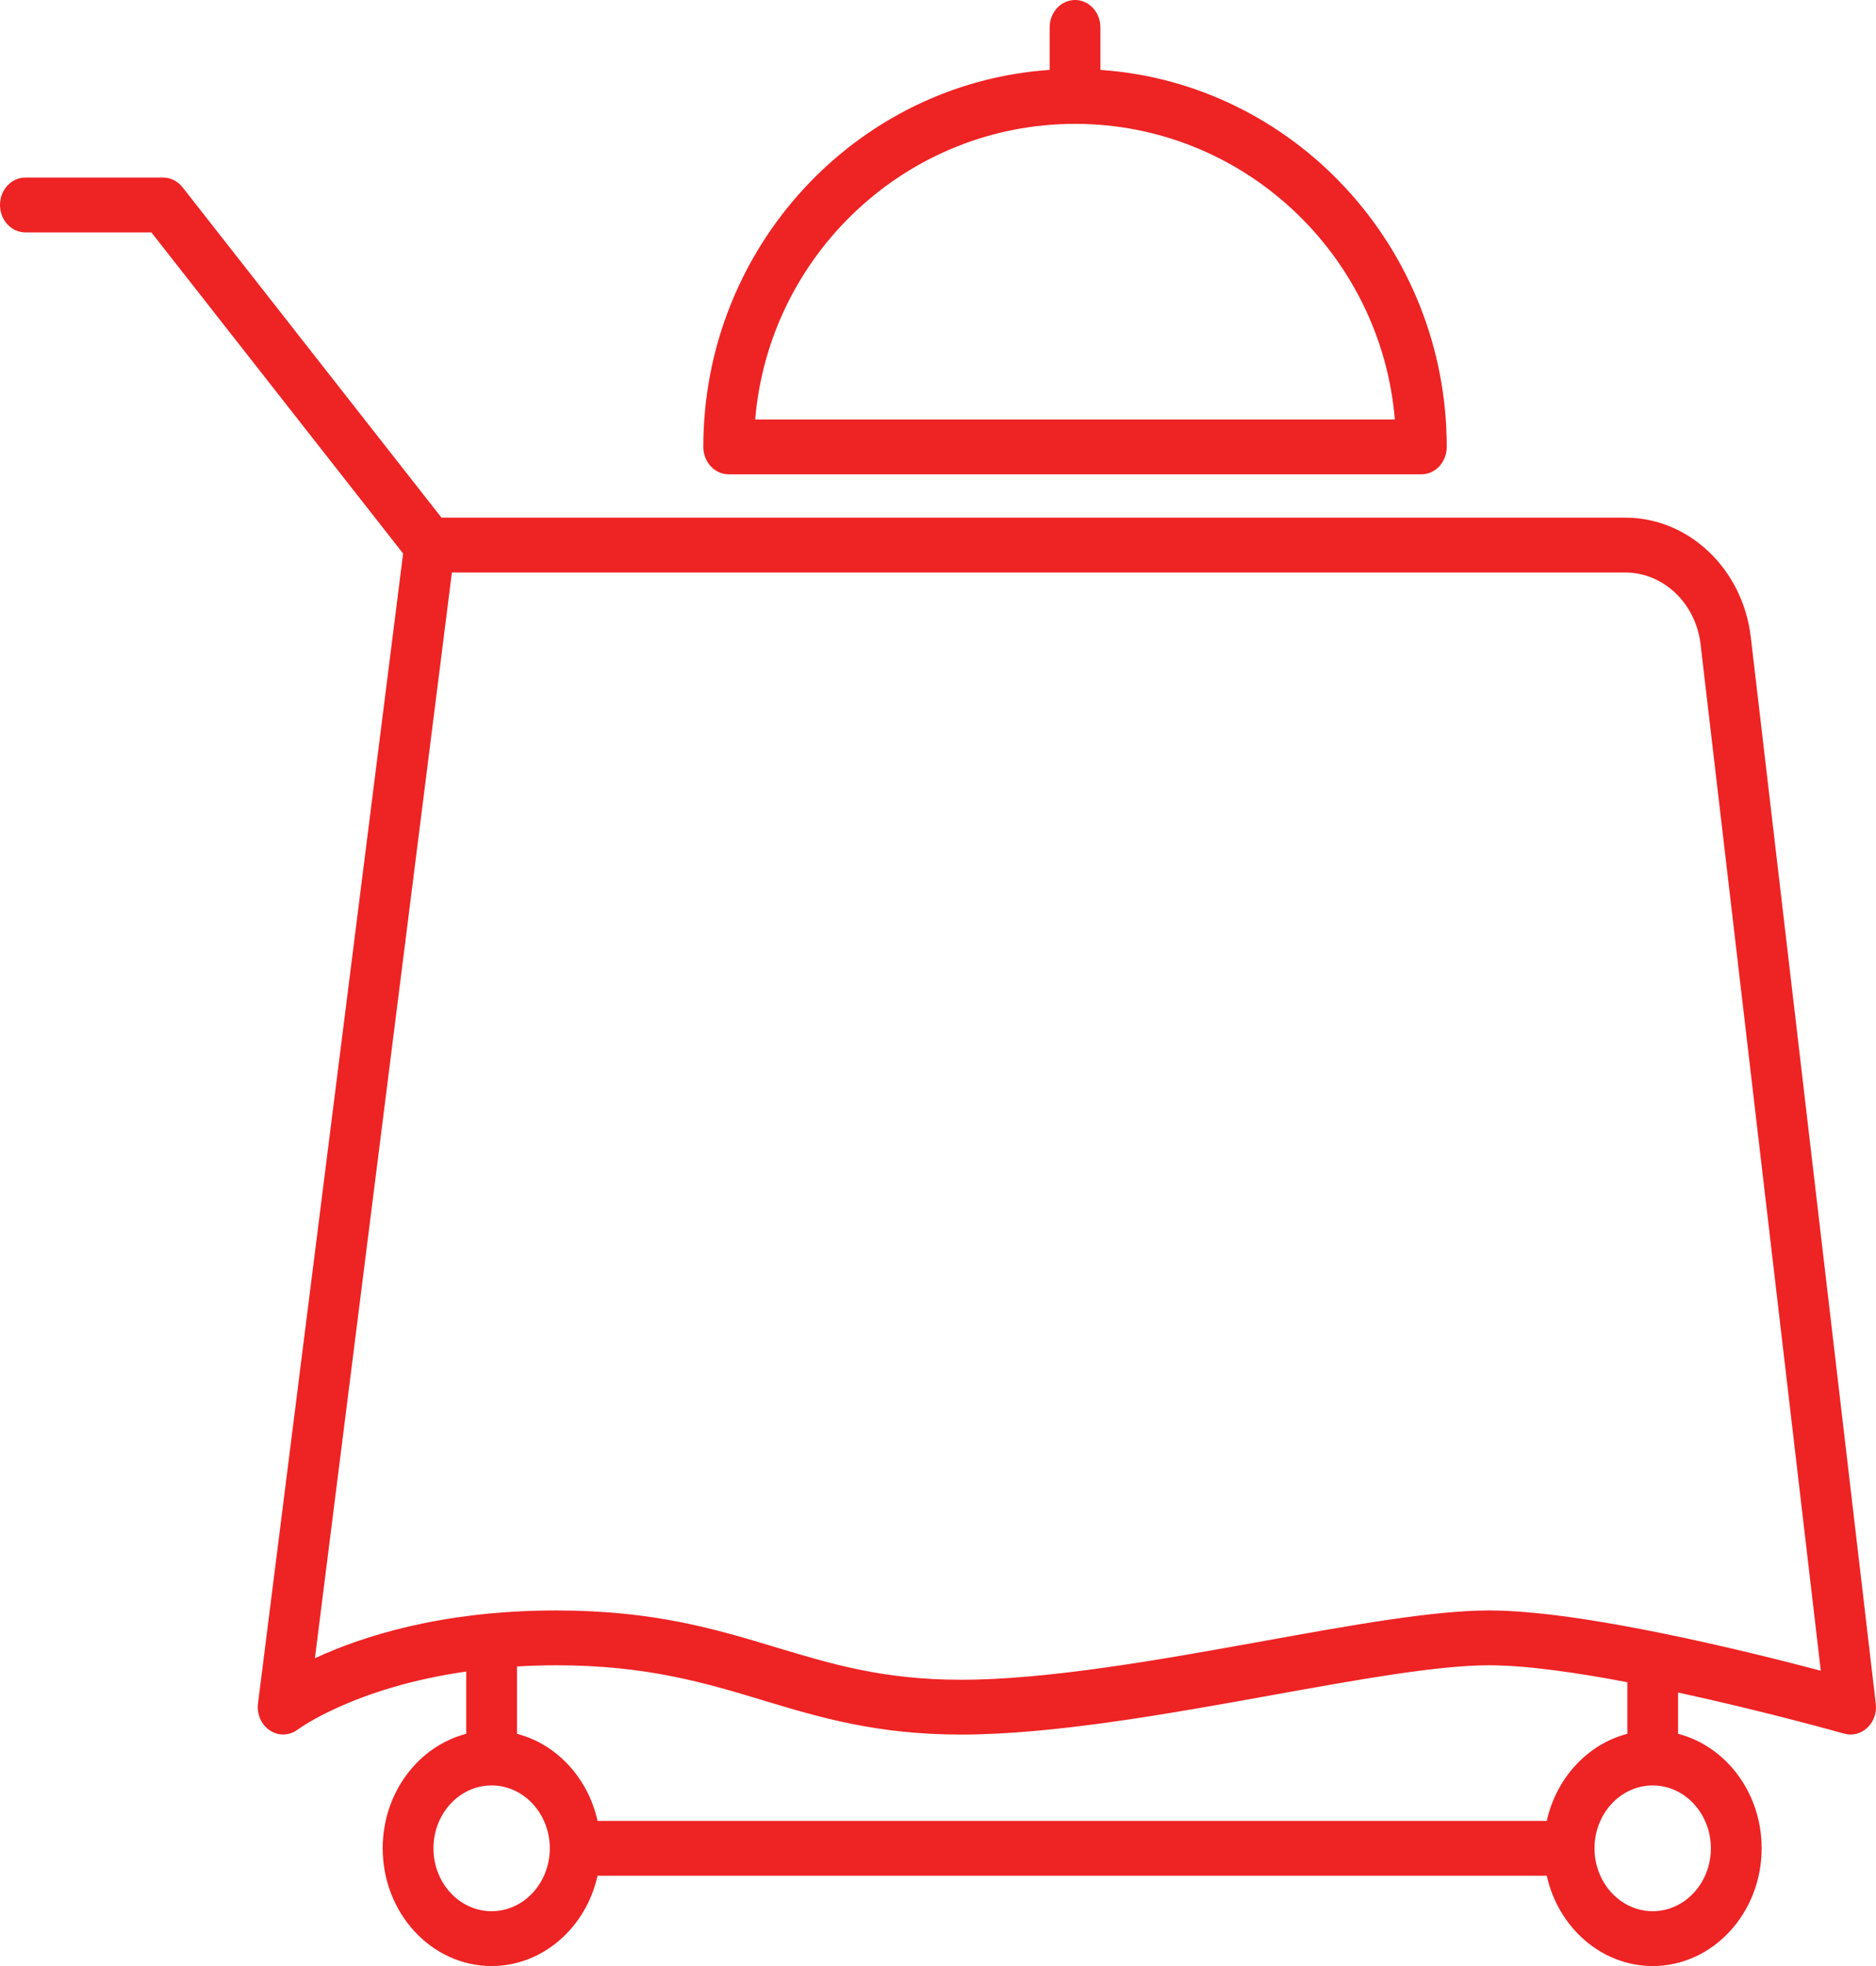 <svg width="42" height="44" viewBox="0 0 42 44" version="1.1" xmlns="http://www.w3.org/2000/svg" xmlns:xlink="http://www.w3.org/1999/xlink">
<title>noun_855905_cc</title>
<desc>Created using Figma</desc>
<g id="Canvas" transform="translate(8987 3081)">
<g id="noun_855905_cc">
<g id="Vector">
<use xlink:href="#path0_fill" transform="translate(-8987 -3081)" fill="#EE2324"/>
</g>
</g>
</g>
<defs>
<path id="path0_fill" d="M 37.001 44C 35.852 44 34.886 43.136 34.629 41.979L 13.378 41.979C 13.121 43.136 12.155 44 11.006 44C 9.661 44 8.568 42.818 8.568 41.365C 8.568 40.123 9.367 39.08 10.438 38.803L 10.438 37.409C 7.935 37.767 6.683 38.696 6.668 38.706C 6.482 38.846 6.237 38.856 6.045 38.729C 5.851 38.602 5.746 38.366 5.776 38.124L 9.025 12.388L 3.389 5.201L 0.568 5.201C 0.254 5.201 1.88597e-08 4.926 1.88597e-08 4.587C 1.88597e-08 4.248 0.254 3.974 0.568 3.974L 3.653 3.974C 3.819 3.974 3.978 4.053 4.086 4.19L 9.884 11.585L 36.388 11.585C 37.811 11.585 39.019 12.735 39.197 14.261L 41.995 38.129C 42.02 38.33 41.949 38.533 41.806 38.666C 41.664 38.801 41.47 38.851 41.288 38.799C 41.257 38.79 39.526 38.302 37.569 37.879L 37.569 38.803C 38.641 39.08 39.44 40.123 39.44 41.364C 39.44 42.818 38.345 44 37.001 44ZM 37.001 39.958C 36.282 39.958 35.698 40.589 35.698 41.365C 35.698 42.142 36.283 42.773 37.001 42.773C 37.719 42.773 38.303 42.142 38.303 41.365C 38.303 40.589 37.719 39.958 37.001 39.958ZM 11.006 39.958C 10.287 39.958 9.704 40.589 9.704 41.365C 9.704 42.142 10.287 42.773 11.006 42.773C 11.725 42.773 12.309 42.142 12.309 41.365C 12.309 40.589 11.724 39.958 11.006 39.958ZM 13.378 40.752L 34.629 40.752C 34.842 39.791 35.544 39.033 36.433 38.803L 36.433 37.648C 35.288 37.43 34.161 37.269 33.337 37.269C 32.18 37.269 30.386 37.593 28.486 37.936C 26.189 38.35 23.586 38.82 21.513 38.82C 19.619 38.82 18.324 38.428 17.071 38.05C 15.798 37.666 14.483 37.269 12.454 37.269C 12.149 37.269 11.855 37.279 11.574 37.296L 11.574 38.803C 12.464 39.033 13.165 39.791 13.378 40.752ZM 12.455 36.042C 14.639 36.042 16.031 36.462 17.376 36.869C 18.61 37.24 19.774 37.593 21.514 37.593C 23.491 37.593 26.045 37.132 28.299 36.725C 30.246 36.373 32.086 36.042 33.337 36.042C 35.424 36.042 39.126 36.958 40.764 37.391L 38.072 14.416C 37.965 13.503 37.241 12.813 36.388 12.813L 10.117 12.813L 7.05 37.112C 8.079 36.633 9.872 36.042 12.455 36.042ZM 31.823 10.615L 16.313 10.615C 16 10.615 15.746 10.34 15.746 10.001C 15.746 5.532 19.174 1.861 23.5 1.564L 23.5 0.613C 23.5 0.274 23.754 4.38714e-09 24.068 4.38714e-09C 24.381 4.38714e-09 24.636 0.274 24.636 0.613L 24.636 1.564C 28.961 1.861 32.39 5.532 32.39 10.002C 32.39 10.34 32.136 10.615 31.823 10.615ZM 16.907 9.388L 31.228 9.388C 30.918 5.688 27.826 2.772 24.068 2.772C 20.311 2.772 17.218 5.688 16.907 9.388Z"/>
</defs>
</svg>
